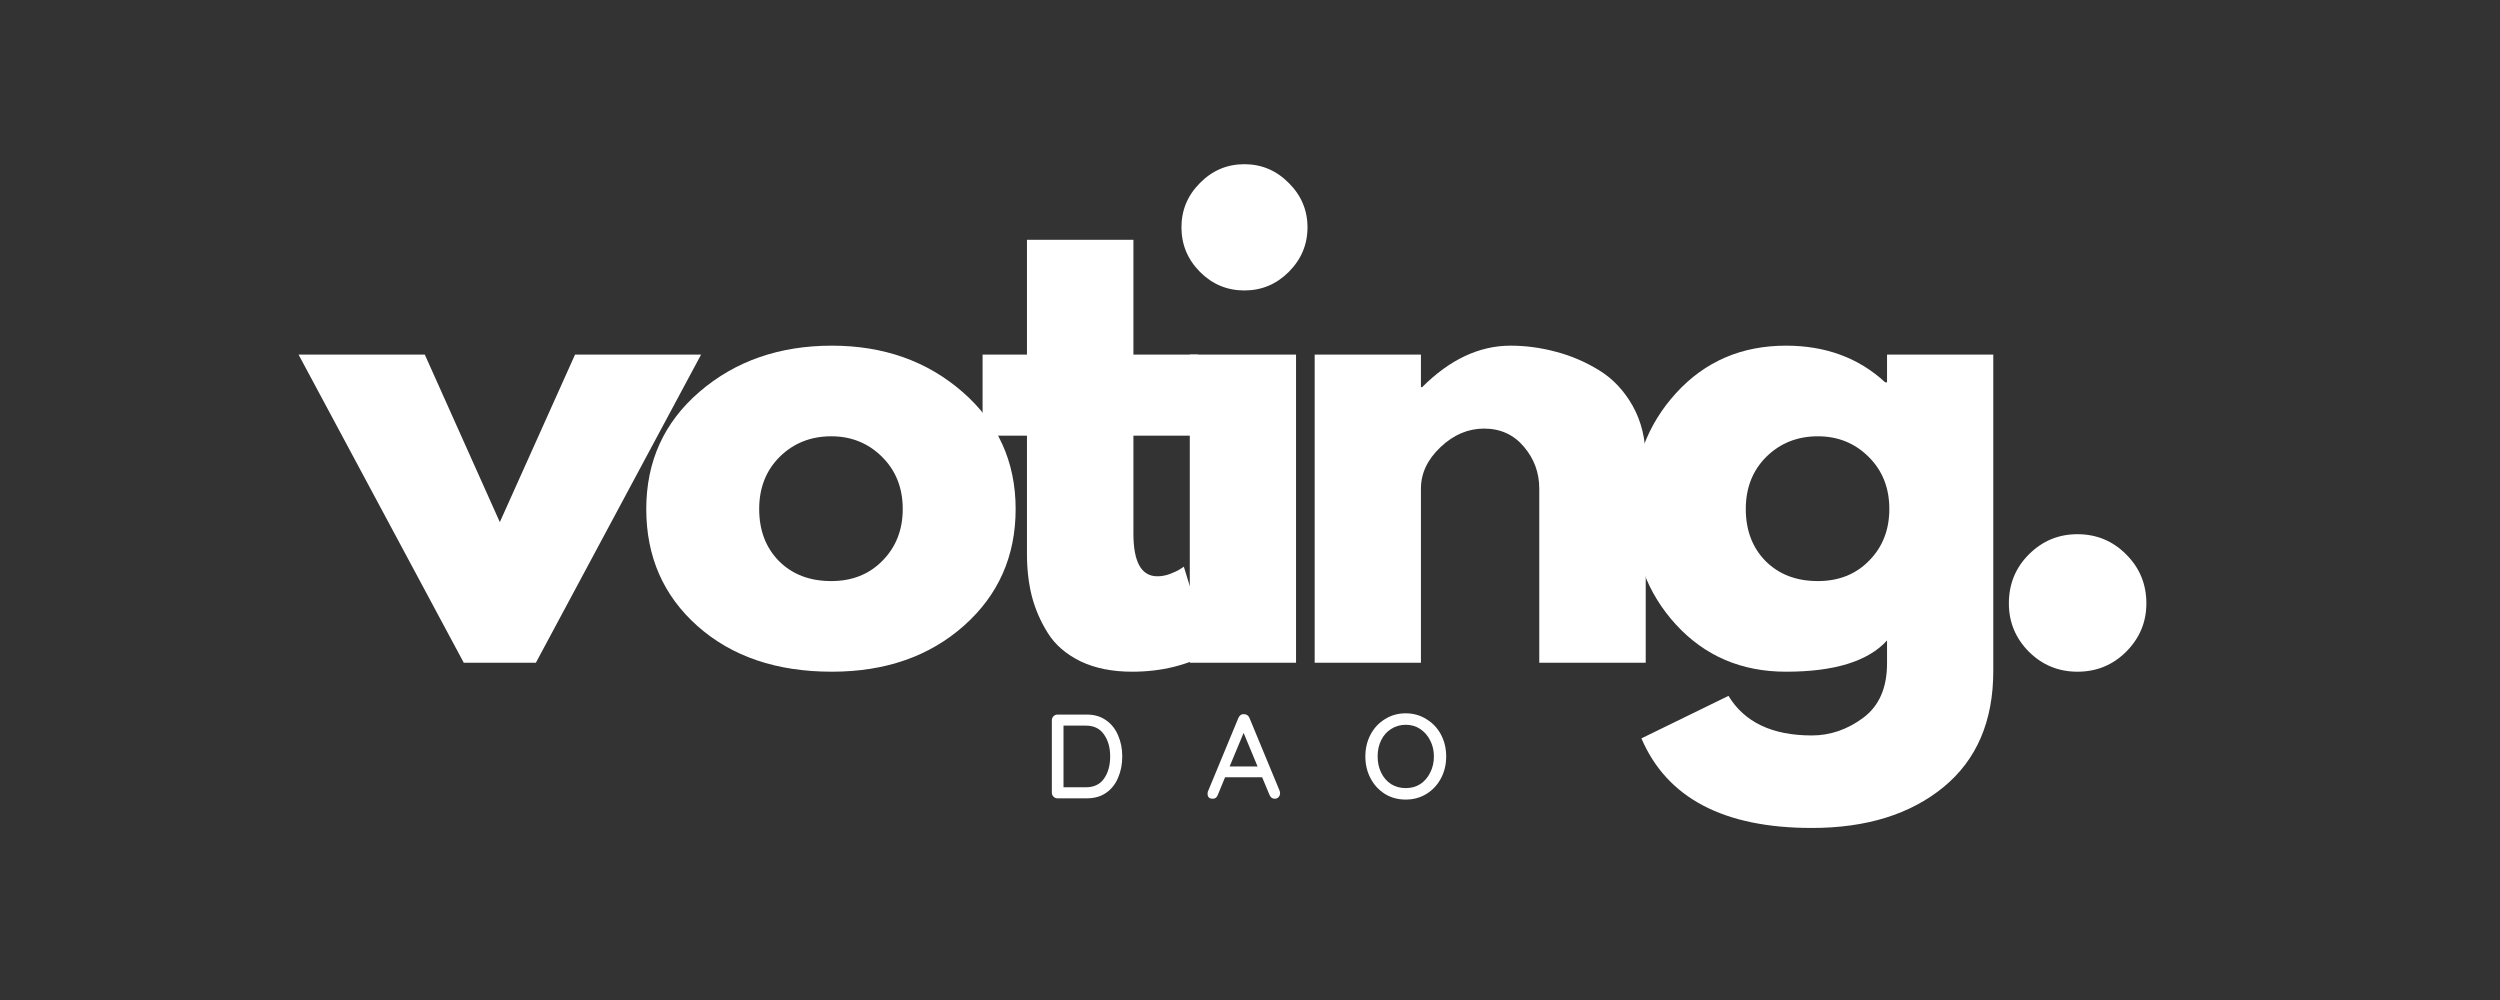 <svg xmlns="http://www.w3.org/2000/svg" xmlns:xlink="http://www.w3.org/1999/xlink" width="250" zoomAndPan="magnify" viewBox="0 0 187.5 75" height="100" preserveAspectRatio="xMidYMid meet" version="1.0"><rect x="0" y="0" width="187.5" height="75" fill="#333333" stroke="none"/><defs><g/></defs><g fill="#ffffff" fill-opacity="1"><g transform="translate(23.299, 49.706)"><g><path d="M 8.562 -23.109 L 14.188 -10.547 L 19.828 -23.109 L 29.281 -23.109 L 16.891 0 L 11.484 0 L -0.906 -23.109 Z M 8.562 -23.109 "/></g></g></g><g fill="#ffffff" fill-opacity="1"><g transform="translate(47.439, 49.706)"><g><path d="M 4.875 -2.75 C 2.312 -5.031 1.031 -7.957 1.031 -11.531 C 1.031 -15.102 2.363 -18.035 5.031 -20.328 C 7.707 -22.629 11.016 -23.781 14.953 -23.781 C 18.828 -23.781 22.094 -22.625 24.75 -20.312 C 27.406 -18 28.734 -15.07 28.734 -11.531 C 28.734 -7.988 27.438 -5.066 24.844 -2.766 C 22.25 -0.473 18.953 0.672 14.953 0.672 C 10.805 0.672 7.445 -0.469 4.875 -2.75 Z M 11.047 -15.453 C 10.016 -14.43 9.5 -13.125 9.5 -11.531 C 9.5 -9.938 9.992 -8.633 10.984 -7.625 C 11.984 -6.625 13.289 -6.125 14.906 -6.125 C 16.469 -6.125 17.75 -6.633 18.75 -7.656 C 19.758 -8.676 20.266 -9.969 20.266 -11.531 C 20.266 -13.125 19.742 -14.43 18.703 -15.453 C 17.672 -16.473 16.406 -16.984 14.906 -16.984 C 13.375 -16.984 12.086 -16.473 11.047 -15.453 Z M 11.047 -15.453 "/></g></g></g><g fill="#ffffff" fill-opacity="1"><g transform="translate(72.975, 49.706)"><g><path d="M 4.047 -23.109 L 4.047 -31.719 L 12.031 -31.719 L 12.031 -23.109 L 16.891 -23.109 L 16.891 -17.031 L 12.031 -17.031 L 12.031 -9.688 C 12.031 -7.551 12.629 -6.484 13.828 -6.484 C 14.129 -6.484 14.441 -6.539 14.766 -6.656 C 15.098 -6.781 15.359 -6.906 15.547 -7.031 L 15.812 -7.203 L 17.797 -0.766 C 16.078 0.191 14.125 0.672 11.938 0.672 C 10.438 0.672 9.145 0.41 8.062 -0.109 C 6.977 -0.641 6.16 -1.348 5.609 -2.234 C 5.055 -3.117 4.656 -4.047 4.406 -5.016 C 4.164 -5.992 4.047 -7.039 4.047 -8.156 L 4.047 -17.031 L 0.719 -17.031 L 0.719 -23.109 Z M 4.047 -23.109 "/></g></g></g><g fill="#ffffff" fill-opacity="1"><g transform="translate(86.531, 49.706)"><g><path d="M 3.469 -35.984 C 4.395 -36.922 5.504 -37.391 6.797 -37.391 C 8.086 -37.391 9.195 -36.922 10.125 -35.984 C 11.062 -35.055 11.531 -33.945 11.531 -32.656 C 11.531 -31.363 11.062 -30.25 10.125 -29.312 C 9.195 -28.383 8.086 -27.922 6.797 -27.922 C 5.504 -27.922 4.395 -28.383 3.469 -29.312 C 2.539 -30.25 2.078 -31.363 2.078 -32.656 C 2.078 -33.945 2.539 -35.055 3.469 -35.984 Z M 2.703 -23.109 L 2.703 0 L 10.672 0 L 10.672 -23.109 Z M 2.703 -23.109 "/></g></g></g><g fill="#ffffff" fill-opacity="1"><g transform="translate(95.898, 49.706)"><g><path d="M 2.703 0 L 2.703 -23.109 L 10.672 -23.109 L 10.672 -20.672 L 10.766 -20.672 C 12.836 -22.742 15.047 -23.781 17.391 -23.781 C 18.523 -23.781 19.656 -23.629 20.781 -23.328 C 21.914 -23.035 23 -22.57 24.031 -21.938 C 25.07 -21.301 25.914 -20.406 26.562 -19.25 C 27.207 -18.094 27.531 -16.75 27.531 -15.219 L 27.531 0 L 19.547 0 L 19.547 -13.062 C 19.547 -14.258 19.16 -15.305 18.391 -16.203 C 17.629 -17.109 16.633 -17.562 15.406 -17.562 C 14.207 -17.562 13.117 -17.098 12.141 -16.172 C 11.16 -15.242 10.672 -14.207 10.672 -13.062 L 10.672 0 Z M 2.703 0 "/></g></g></g><g fill="#ffffff" fill-opacity="1"><g transform="translate(121.434, 49.706)"><g><path d="M 1.672 5.672 L 8.203 2.484 C 9.398 4.461 11.484 5.453 14.453 5.453 C 15.836 5.453 17.125 5.008 18.312 4.125 C 19.5 3.238 20.094 1.879 20.094 0.047 L 20.094 -1.672 C 18.676 -0.109 16.148 0.672 12.516 0.672 C 9.18 0.672 6.43 -0.504 4.266 -2.859 C 2.109 -5.211 1.031 -8.102 1.031 -11.531 C 1.031 -14.957 2.109 -17.852 4.266 -20.219 C 6.43 -22.594 9.18 -23.781 12.516 -23.781 C 15.492 -23.781 17.973 -22.863 19.953 -21.031 L 20.094 -21.031 L 20.094 -23.109 L 28.062 -23.109 L 28.062 0.625 C 28.062 4.383 26.816 7.285 24.328 9.328 C 21.836 11.367 18.547 12.391 14.453 12.391 C 7.848 12.391 3.586 10.148 1.672 5.672 Z M 11.047 -15.453 C 10.016 -14.43 9.5 -13.125 9.5 -11.531 C 9.5 -9.938 9.992 -8.633 10.984 -7.625 C 11.984 -6.625 13.289 -6.125 14.906 -6.125 C 16.469 -6.125 17.75 -6.633 18.75 -7.656 C 19.758 -8.676 20.266 -9.969 20.266 -11.531 C 20.266 -13.125 19.742 -14.43 18.703 -15.453 C 17.672 -16.473 16.406 -16.984 14.906 -16.984 C 13.375 -16.984 12.086 -16.473 11.047 -15.453 Z M 11.047 -15.453 "/></g></g></g><g fill="#ffffff" fill-opacity="1"><g transform="translate(147.962, 49.706)"><g><path d="M 7.844 -9.641 C 9.281 -9.641 10.5 -9.133 11.5 -8.125 C 12.508 -7.125 13.016 -5.898 13.016 -4.453 C 13.016 -3.047 12.508 -1.836 11.5 -0.828 C 10.5 0.172 9.281 0.672 7.844 0.672 C 6.426 0.672 5.211 0.172 4.203 -0.828 C 3.203 -1.836 2.703 -3.047 2.703 -4.453 C 2.703 -5.898 3.203 -7.125 4.203 -8.125 C 5.211 -9.133 6.426 -9.641 7.844 -9.641 Z M 7.844 -9.641 "/></g></g></g><g fill="#ffffff" fill-opacity="1"><g transform="translate(78.138, 59.874)"><g><path d="M 3.375 -6.281 C 3.938 -6.281 4.414 -6.141 4.812 -5.859 C 5.219 -5.578 5.52 -5.195 5.719 -4.719 C 5.926 -4.25 6.031 -3.723 6.031 -3.141 C 6.031 -2.555 5.926 -2.023 5.719 -1.547 C 5.52 -1.066 5.219 -0.688 4.812 -0.406 C 4.414 -0.133 3.938 0 3.375 0 L 1.172 0 C 1.055 0 0.957 -0.039 0.875 -0.125 C 0.789 -0.207 0.75 -0.312 0.75 -0.438 L 0.75 -5.844 C 0.75 -5.969 0.789 -6.07 0.875 -6.156 C 0.957 -6.238 1.055 -6.281 1.172 -6.281 Z M 3.297 -0.828 C 3.898 -0.828 4.352 -1.039 4.656 -1.469 C 4.969 -1.906 5.125 -2.461 5.125 -3.141 C 5.125 -3.805 4.969 -4.359 4.656 -4.797 C 4.352 -5.234 3.898 -5.453 3.297 -5.453 L 1.625 -5.453 L 1.625 -0.828 Z M 3.297 -0.828 "/></g></g></g><g fill="#ffffff" fill-opacity="1"><g transform="translate(90.411, 59.874)"><g><path d="M 5.562 -0.562 C 5.582 -0.5 5.594 -0.441 5.594 -0.391 C 5.594 -0.266 5.551 -0.16 5.469 -0.078 C 5.395 -0.004 5.301 0.031 5.188 0.031 C 5.102 0.031 5.023 0.004 4.953 -0.047 C 4.891 -0.098 4.836 -0.172 4.797 -0.266 L 4.25 -1.578 L 1.469 -1.578 L 0.922 -0.25 C 0.891 -0.156 0.836 -0.082 0.766 -0.031 C 0.703 0.008 0.629 0.031 0.547 0.031 C 0.422 0.031 0.32 0 0.25 -0.062 C 0.188 -0.133 0.156 -0.227 0.156 -0.344 C 0.156 -0.363 0.16 -0.41 0.172 -0.484 L 2.469 -6.031 C 2.508 -6.125 2.566 -6.195 2.641 -6.25 C 2.711 -6.301 2.797 -6.32 2.891 -6.312 C 2.984 -6.312 3.066 -6.285 3.141 -6.234 C 3.211 -6.18 3.266 -6.113 3.297 -6.031 Z M 1.812 -2.391 L 3.906 -2.391 L 2.859 -4.906 Z M 1.812 -2.391 "/></g></g></g><g fill="#ffffff" fill-opacity="1"><g transform="translate(102.011, 59.874)"><g><path d="M 6.453 -3.141 C 6.453 -2.535 6.32 -1.988 6.062 -1.5 C 5.801 -1.008 5.438 -0.617 4.969 -0.328 C 4.508 -0.047 3.992 0.094 3.422 0.094 C 2.836 0.094 2.316 -0.047 1.859 -0.328 C 1.398 -0.617 1.039 -1.008 0.781 -1.5 C 0.52 -1.988 0.391 -2.535 0.391 -3.141 C 0.391 -3.742 0.52 -4.289 0.781 -4.781 C 1.039 -5.27 1.398 -5.656 1.859 -5.938 C 2.316 -6.227 2.836 -6.375 3.422 -6.375 C 3.992 -6.375 4.508 -6.227 4.969 -5.938 C 5.438 -5.656 5.801 -5.27 6.062 -4.781 C 6.32 -4.289 6.453 -3.742 6.453 -3.141 Z M 5.531 -3.141 C 5.531 -3.586 5.438 -3.988 5.25 -4.344 C 5.07 -4.707 4.82 -4.992 4.5 -5.203 C 4.188 -5.41 3.828 -5.516 3.422 -5.516 C 3.016 -5.516 2.648 -5.41 2.328 -5.203 C 2.004 -5.004 1.754 -4.723 1.578 -4.359 C 1.398 -4.004 1.312 -3.598 1.312 -3.141 C 1.312 -2.691 1.398 -2.285 1.578 -1.922 C 1.754 -1.555 2.004 -1.27 2.328 -1.062 C 2.648 -0.863 3.016 -0.766 3.422 -0.766 C 3.828 -0.766 4.188 -0.863 4.5 -1.062 C 4.82 -1.27 5.07 -1.555 5.25 -1.922 C 5.438 -2.285 5.531 -2.691 5.531 -3.141 Z M 5.531 -3.141 "/></g></g></g></svg>
